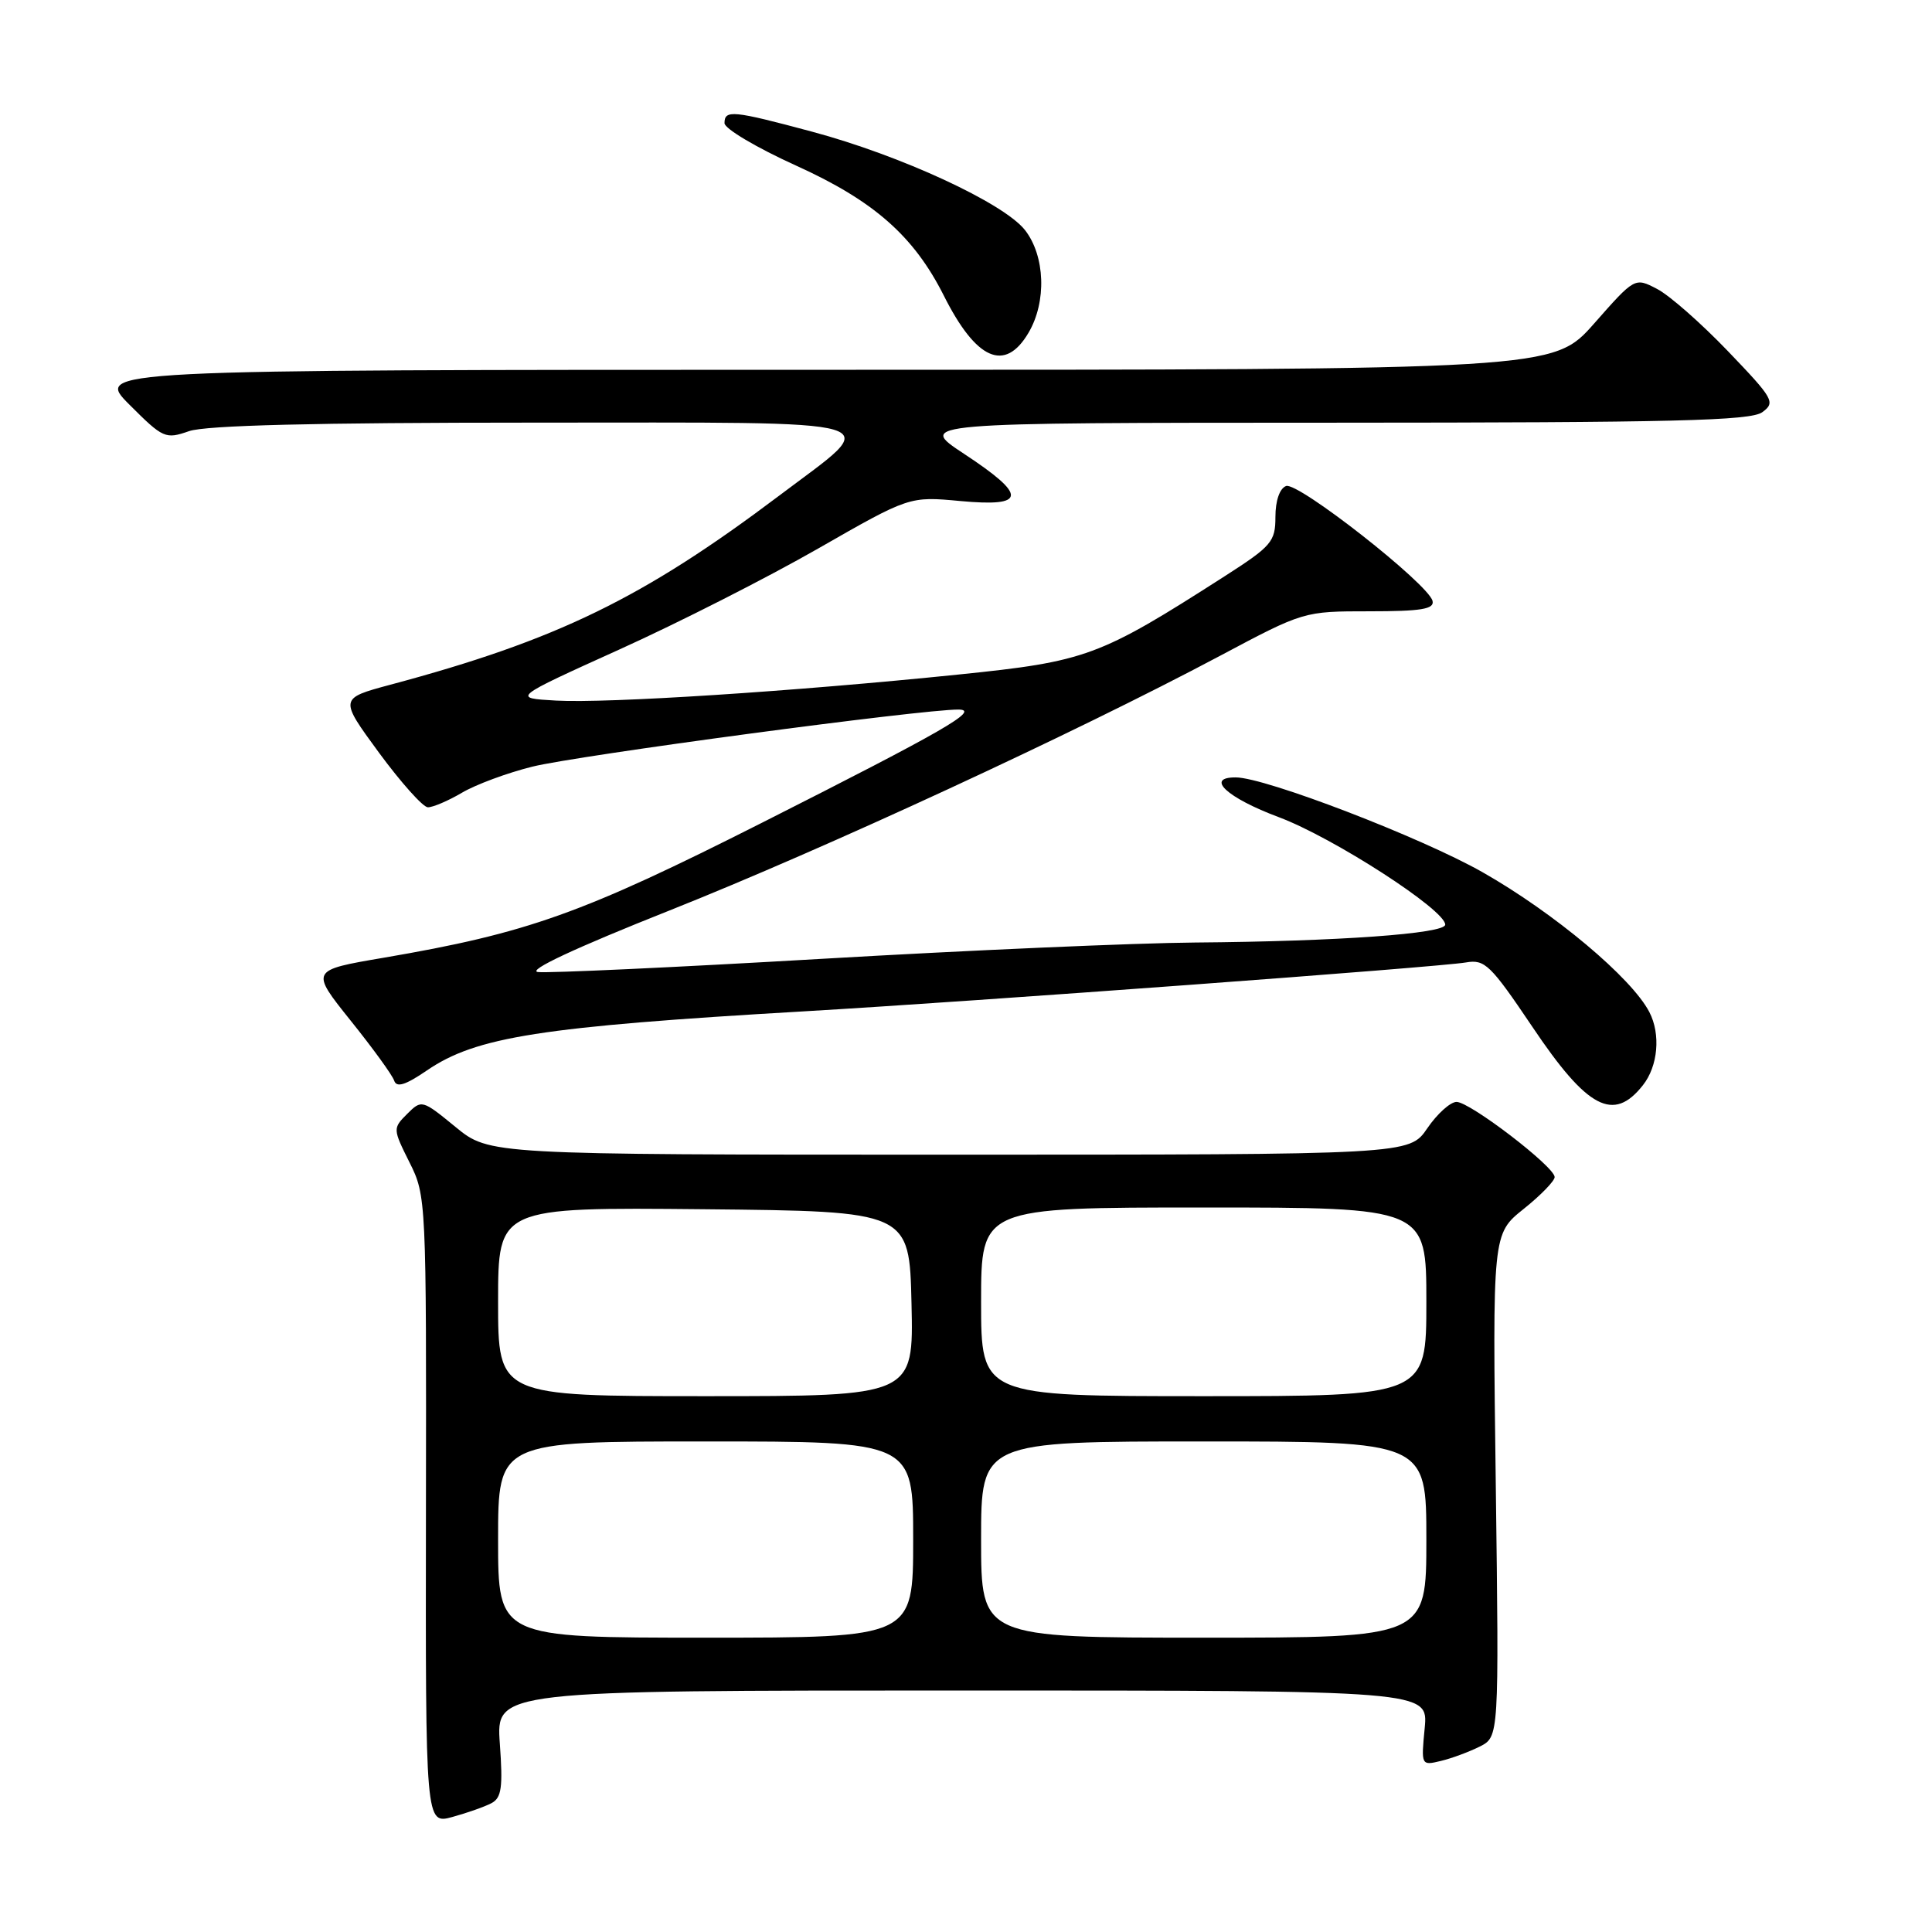 <?xml version="1.0" encoding="UTF-8" standalone="no"?>
<!DOCTYPE svg PUBLIC "-//W3C//DTD SVG 1.1//EN" "http://www.w3.org/Graphics/SVG/1.1/DTD/svg11.dtd" >
<svg xmlns="http://www.w3.org/2000/svg" xmlns:xlink="http://www.w3.org/1999/xlink" version="1.1" viewBox="0 0 256 256">
 <g >
 <path fill="currentColor"
d=" M 65.12 238.93 C 66.46 238.22 66.65 236.84 66.23 231.03 C 65.73 224.00 65.73 224.00 127.49 224.00 C 189.25 224.00 189.25 224.00 188.78 228.98 C 188.30 233.92 188.32 233.96 190.90 233.34 C 192.33 233.00 194.65 232.14 196.07 231.43 C 198.63 230.14 198.63 230.14 198.20 196.82 C 197.76 163.50 197.76 163.50 201.88 160.20 C 204.15 158.39 206.00 156.48 206.00 155.97 C 206.00 154.60 194.77 146.00 193.00 146.01 C 192.18 146.01 190.43 147.59 189.12 149.51 C 186.74 153.00 186.74 153.00 125.79 153.00 C 64.84 153.00 64.84 153.00 60.36 149.33 C 55.94 145.71 55.87 145.69 53.95 147.60 C 52.04 149.51 52.05 149.59 54.26 154.02 C 56.48 158.45 56.50 158.96 56.44 200.12 C 56.38 241.73 56.38 241.73 59.94 240.76 C 61.90 240.22 64.23 239.40 65.12 238.93 Z  M 217.69 143.80 C 219.70 141.27 220.07 137.04 218.55 134.11 C 216.21 129.58 205.93 120.96 196.44 115.57 C 188.32 110.96 167.67 103.02 163.75 103.01 C 159.64 102.99 162.57 105.71 169.45 108.28 C 176.68 110.99 191.50 120.56 191.50 122.52 C 191.50 123.72 177.26 124.74 158.32 124.89 C 150.52 124.95 128.27 125.92 108.89 127.05 C 89.50 128.18 72.58 128.96 71.28 128.80 C 69.79 128.61 76.16 125.63 88.72 120.64 C 109.26 112.47 142.38 97.15 161.62 86.92 C 172.75 81.00 172.75 81.00 181.45 81.00 C 188.30 81.00 190.08 80.71 189.82 79.63 C 189.29 77.39 171.97 63.80 170.41 64.40 C 169.56 64.72 169.00 66.35 169.00 68.49 C 169.00 71.78 168.50 72.36 162.25 76.37 C 145.62 87.03 143.97 87.64 127.00 89.38 C 105.18 91.62 80.54 93.21 73.67 92.83 C 67.84 92.50 67.84 92.50 82.05 86.07 C 89.87 82.54 101.71 76.52 108.38 72.70 C 120.50 65.76 120.50 65.76 127.25 66.39 C 136.04 67.20 136.16 65.68 127.75 60.14 C 121.50 56.02 121.50 56.02 176.56 56.01 C 221.80 56.00 231.95 55.75 233.51 54.62 C 235.29 53.32 235.02 52.85 228.95 46.52 C 225.40 42.82 221.18 39.11 219.56 38.28 C 216.62 36.75 216.62 36.75 211.22 42.88 C 205.81 49.00 205.81 49.00 109.17 49.00 C 12.53 49.00 12.53 49.00 17.16 53.63 C 21.61 58.08 21.92 58.22 25.05 57.13 C 27.27 56.36 41.67 56.00 70.68 56.00 C 119.54 56.00 117.05 55.26 103.28 65.65 C 85.19 79.28 73.79 84.83 51.72 90.73 C 44.95 92.55 44.95 92.55 50.22 99.74 C 53.13 103.69 56.04 106.95 56.69 106.97 C 57.35 106.98 59.38 106.12 61.21 105.04 C 63.04 103.96 67.22 102.41 70.52 101.59 C 76.44 100.11 122.21 93.98 127.01 94.02 C 129.93 94.05 125.16 96.79 101.00 109.00 C 77.10 121.08 69.93 123.64 50.81 126.91 C 41.12 128.56 41.12 128.56 46.45 135.22 C 49.39 138.88 51.99 142.46 52.23 143.19 C 52.55 144.15 53.73 143.78 56.58 141.83 C 63.10 137.38 71.64 136.04 106.50 134.01 C 129.46 132.67 190.64 128.15 194.24 127.53 C 196.75 127.09 197.50 127.83 203.06 136.08 C 210.34 146.92 213.80 148.74 217.69 143.80 Z  M 136.28 44.10 C 138.71 39.99 138.49 33.90 135.81 30.48 C 132.99 26.90 119.34 20.59 107.61 17.45 C 97.10 14.63 96.00 14.52 96.00 16.32 C 96.00 17.05 100.27 19.58 105.48 21.94 C 115.79 26.61 121.08 31.27 125.05 39.15 C 129.35 47.72 133.16 49.39 136.28 44.10 Z  M 66.00 204.00 C 66.00 191.00 66.00 191.00 93.50 191.00 C 121.00 191.00 121.00 191.00 121.00 204.00 C 121.00 217.00 121.00 217.00 93.50 217.00 C 66.00 217.00 66.00 217.00 66.00 204.00 Z  M 130.00 204.00 C 130.00 191.00 130.00 191.00 159.50 191.00 C 189.00 191.00 189.00 191.00 189.00 204.00 C 189.00 217.00 189.00 217.00 159.50 217.00 C 130.00 217.00 130.00 217.00 130.00 204.00 Z  M 66.00 172.48 C 66.00 159.97 66.00 159.97 93.25 160.23 C 120.50 160.50 120.50 160.50 120.78 172.75 C 121.06 185.00 121.06 185.00 93.53 185.00 C 66.00 185.00 66.00 185.00 66.00 172.48 Z  M 130.00 172.50 C 130.00 160.00 130.00 160.00 159.50 160.00 C 189.00 160.00 189.00 160.00 189.00 172.50 C 189.00 185.00 189.00 185.00 159.50 185.00 C 130.00 185.00 130.00 185.00 130.00 172.50 Z "/>
</g>
</svg>